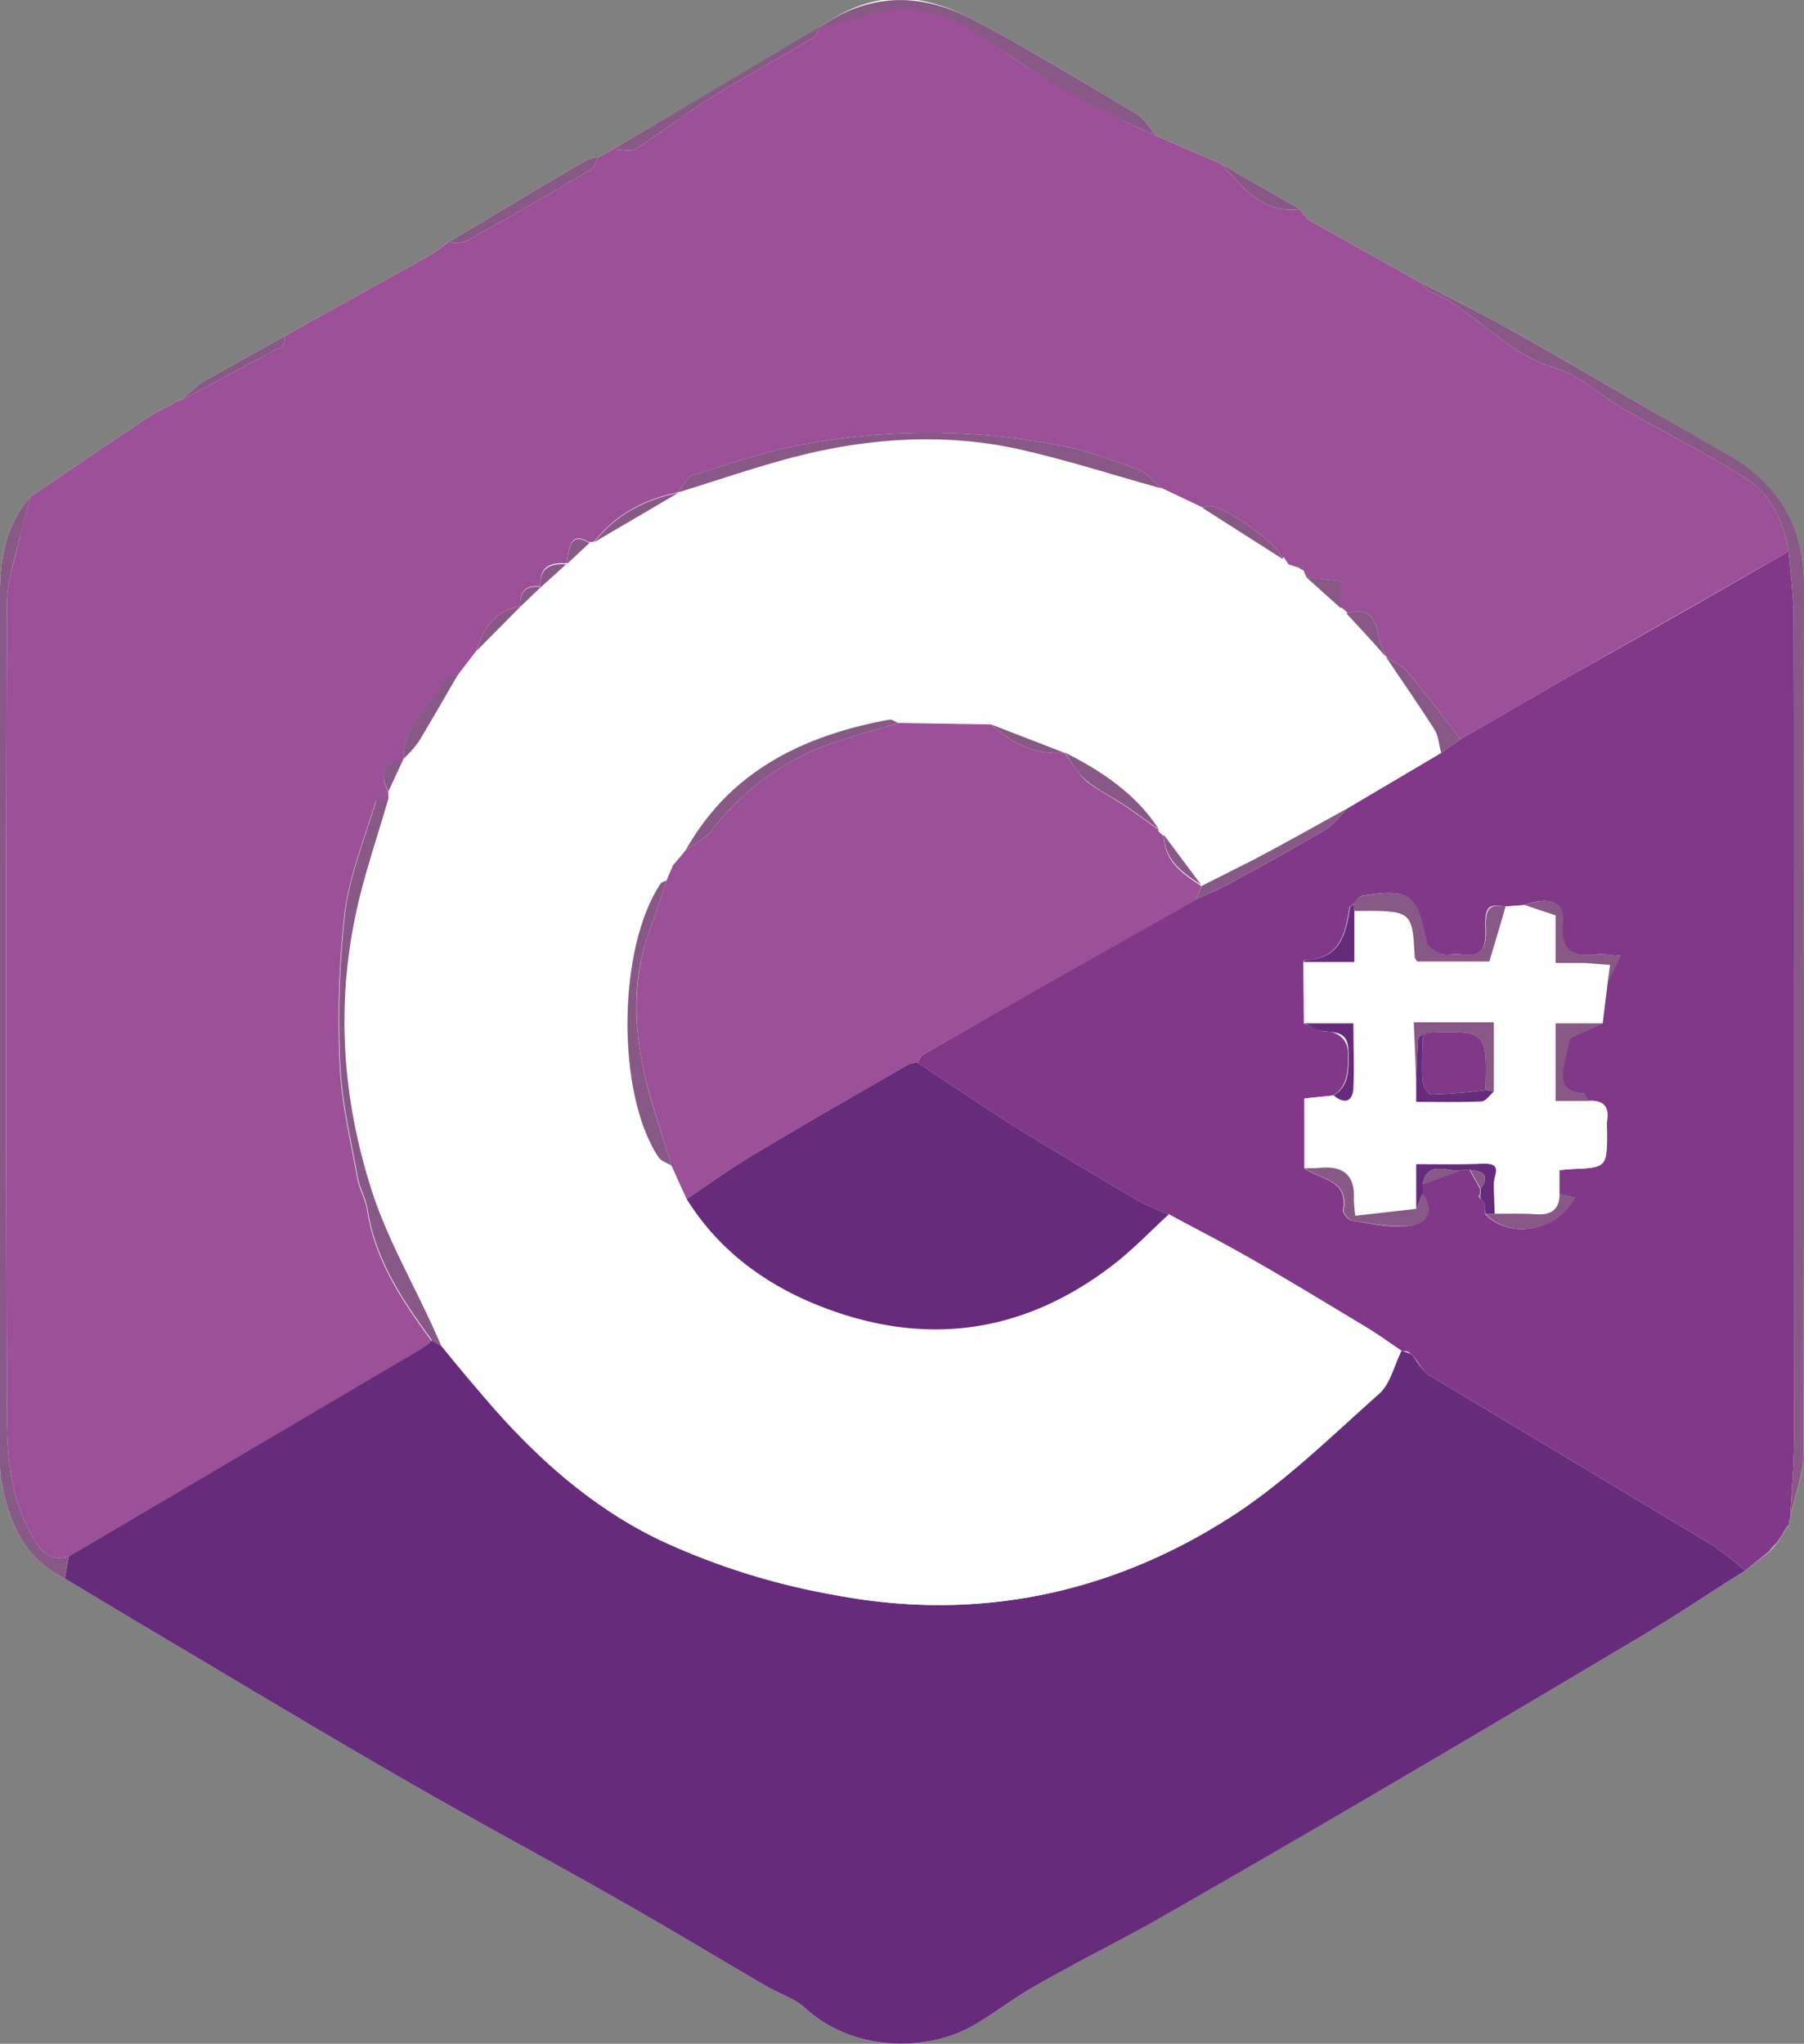 <svg xmlns="http://www.w3.org/2000/svg" viewBox="0 0 367.5 416.4"><rect x="0" y="0" width="367.5" height="416.4" fill="#808080" stroke="none"/><defs><style>.cls-1{fill:#fefefe;}.cls-2{fill:#9c5097;}.cls-3{fill:#662b7a;}.cls-4{fill:#813888;}.cls-5{fill:#885886;}</style></defs><g id="Layer_2" data-name="Layer 2"><g id="Layer_1-2" data-name="Layer 1"><g id="VRGJDs.tif"><path class="cls-1" d="M361.9,314.5h0l1.1-1.6.2-.4.8-1.3a.8.8,0,0,0,.4-.9l.3-.9h0c.9-4.5,2.7-8.9,2.7-13.4.2-58.8,0-117.7.1-176.5.1-12-5.1-20.7-15.3-26.6L334.5,82.6c-8.6-5-17.1-10-25.7-14.8-6.3-3.6-12.8-6.8-19.2-10.1l-23.2-13-1.7-2.1h.1l-16-9.2-13.2-5.7c-1.4-1.5-2.4-3.5-4-4.5-11.3-6.6-22.4-13.5-34-19.5s-20.9-5.1-30.8,2h0L124.9,30.4l-3,1.6a8.4,8.4,0,0,0-2.7.8c-9.5,5.5-18.9,11.2-28.3,16.8l-.9.8-1.9,1.3-30,16.7L41.3,77.8A38.1,38.1,0,0,0,37,81.5l-.9.2-1.2.8a33.6,33.6,0,0,0-4.2,2.2c-8.2,5.4-16.4,11-24.5,16.5C1.3,106.8,0,113.5,0,120.7V295.8a33.7,33.7,0,0,0,.2,5.5c1.5,8.5,4.5,16.2,13,20.3L28,330.5c17.6,10.4,35.1,21,52.8,31.2,15.1,8.8,30.6,17,45.8,25.7,9.9,5.6,19.6,11.5,29.4,17.2,2.7,1.6,5.8,2.5,8,4.5,9.9,9.1,25.1,9,34.6,3.4,4.2-2.5,8.2-5.6,12.5-8,7.8-4.5,15.9-8.5,23.8-12.9q23.7-13.7,47.3-27.4c17.8-10.4,35.4-20.9,53.1-31.4,6.8-4.1,13.5-8.6,20.2-12.8l5-3.9Z"/><path class="cls-2" d="M235.6,27.7l13.2,5.7c4.3,4.7,8.3,10.2,16,9.2h-.1l1.7,2.1,23.2,13c.6.6,1,1.4,1.7,1.7,9.2,3.8,15.3,12.6,25.3,15.5,5.1,1.5,9.5,5.7,14.3,8.5,8.1,4.7,16.6,8.9,24.5,13.9,5.2,3.3,8,8.8,9,15q-22.5,12.9-45.1,25.7l-21.8,12.6c-3.6-4.6-7-9.3-10.8-13.7-1.1-1.4-2.9-2.1-4.4-3.1h0c-.5-1.6-1.4-3.2-1.6-4.9-.7-3.9-2.8-5-6.4-3.9v-.2l-1.1-.9h-.2v-5.5l-7-.8-.6-1.4v-.9l-.7.5-2.2-.7-1-1.5-.2.3c-.8-3.1-12.5-11.4-15.4-10.8-.3,0-.6.3-.9.4l-8.4-4c-1.5-1.3-2.9-3.1-4.6-3.8-5.2-1.9-10.5-3.9-15.9-4.9a140.4,140.4,0,0,0-51.7-.4c-8,1.4-15.7,4.1-23.5,6.5-1.1.3-1.8,2.2-2.7,3.4h0c-6.9,1.4-12.8,4.5-17.2,10.1a1.4,1.4,0,0,1-.9.1c-3.1-1.7-4.1-.8-4.6,4.3h-.2c-3.4-.3-5.5.9-5.2,4.7h.1c-3-.4-4.4.9-4.2,4h.1c-5.2.9-7.7,4.4-9,9.1h0l-3.9,5.1h0c-.8.1-2.1,0-2.3.4-2.6,5.6-8.9,9.4-8.7,16.6h0c-4.2.7-4.9,3.1-3.1,6.7v1.1c-.9.3-2.5.4-2.6.9-2.3,7.5-5.3,15-6.3,22.6a197,197,0,0,0-1,30.7c.3,7.9,2.2,15.6,3.6,23.4.4,2.2,1.7,4.3,2,6.5,1.6,10.3,7.2,18.5,13.1,26.6a14.1,14.1,0,0,1-2.3,1.8L14,317.1c-3.8,1.2-5.6-1-7.3-3.9-4.8-8.1-5.3-17.1-5.3-25.9q-.3-82.2,0-164.4c0-4.2,1.5-8.4,2.4-12.5s1.6-6.1,2.4-9.2c8.1-5.5,16.3-11.1,24.5-16.5a33.6,33.6,0,0,1,4.2-2.2l1.2-.8.9-.2L57.4,70.6c.5-.3.5-1.5.7-2.2l30-16.7L90,50.4l.9-.8c1.4-.2,3.1,0,4.3-.6,8.5-4.7,16.9-9.6,25.3-14.5.7-.4.9-1.7,1.4-2.5l3-1.6c1.5,0,3.4.6,4.5,0,5.2-3.3,10.1-7.1,15.3-10.4,6.9-4.3,14.1-8.2,21.1-12.4.6-.3.7-1.3,1-2h0c4.1-1.1,8.3-2,12.4-3.2,6.7-1.9,12.7,0,18.3,3.5s9.7,6.6,14.8,9.6,9.2,5.3,14,7.7C229.3,24.9,232.5,26.3,235.6,27.7Z"/><path class="cls-3" d="M14,317.1l71.7-42.2a14.1,14.1,0,0,0,2.3-1.8l1.9,1.1c3,3.7,6.1,7.4,9.2,11,10.2,11.9,21.9,22.3,36,28.9A143,143,0,0,0,170.2,325c28.5,5.4,55.6-.1,80-15.6,11.1-7,20.8-16.6,30.7-25.4,2.3-2,3.1-5.8,4.6-8.8.7.3,1.7.4,2.2.9s1.9,3.1,3.3,4l57.7,34.6a69,69,0,0,1,6.8,5.3c-6.7,4.2-13.4,8.7-20.2,12.8-17.7,10.5-35.3,21-53.1,31.4q-23.6,13.8-47.3,27.4c-7.9,4.4-16,8.4-23.8,12.9-4.3,2.4-8.3,5.5-12.5,8-9.5,5.6-24.7,5.7-34.6-3.4-2.2-2-5.3-2.9-8-4.5-9.8-5.7-19.5-11.6-29.4-17.2-15.2-8.7-30.7-16.9-45.8-25.7C63.1,351.5,45.6,340.9,28,330.5l-14.8-8.9C13.5,320.1,13.7,318.6,14,317.1Z"/><path class="cls-4" d="M355.5,320a69,69,0,0,0-6.8-5.3L291,280.1c-1.4-.9-2.1-2.8-3.3-4s-1.5-.6-2.2-.9c-2.4-1.6-4.7-3.3-7.2-4.8-7.3-4.4-14.6-8.8-22-13.1s-12.1-6.6-18.2-9.9a50.4,50.4,0,0,1-6.3-2.8c-8.5-5-16.9-10-25.3-15.2-6.6-4.2-13.1-8.6-19.6-12.9.3-.5.6-1.3,1.1-1.6l29.1-16.7,26.6-15c2.5-1.1,5-2.2,7.4-3.5,6.3-3.5,12.6-6.9,18.8-10.6,1.8-1.1,3.1-2.9,4.6-4.4l19.1-11.3,3.9-2.8L319.3,138q22.6-12.7,45.1-25.7c.4,4.6,1,9.3,1,13.9q.2,82.9.1,165.9c0,5.8-.5,11.5-.8,17.2h0l-.3.9a.8.8,0,0,1-.4.9l-.8,1.3-.2.4-1.1,1.6h0a10.7,10.7,0,0,0-1.4,1.6Zm-53.9-75.8.9,1.1v2c4.8,5.2,14.6,3.7,18.3-3.3l-3.2-.7v-4.9l2.3-.2c7.4-.3,7.4-.3,7.4-7.9a12.1,12.1,0,0,1,0-1.9c.5-3.1-.9-4.3-3.8-4.1-.3-.5-.6-1.5-.9-1.5-5.6-.4-4.4-4-3.7-7.4.3-1.5.7-3.1.9-3.9l6.6-3c.3-2.8.7-5.5,1-8.2l2.7-5.6c-2.5-.1-3.5-.4-4.4-.3-5.1.7-8-.3-7.4-6.6.4-4.1-2.7-5.2-7.8-3.4l-3.9.3c-3.3-.6-4.2,0-4,4.5s-1.1,5.9-5.2,5.2c-1.3-.1-2.8.3-4-.1s-2.6-1.4-2.8-2.4c-2-9.8-3.3-10.9-13-9.4-.7.1-1.3,1.2-2,1.8s-.7.4-.7.6c-.8,5.5-2.1,10.6-9.2,10.7l-.2.4c0,4.2.1,8.3.1,12.5,1.6.6,3.2,1.7,4.9,1.7s4.1,1.4,4.1,4.3.3,6.6-3,8.7l-5.9.6V238c3.1,2.4,9,2.2,7.9,8.5-.1.7,1.1,2.1,1.8,2.2,4,.6,8.1,1.6,12,1s4.5-3.8,2.3-6.5v-1.9l7.9-2.9h1.8l2.1,3.8v1.1l-.3.3.3.6Z"/><path class="cls-5" d="M364.7,309.3c.3-5.7.8-11.4.8-17.2q0-83-.1-165.9c0-4.6-.6-9.3-1-13.9-1-6.2-3.8-11.7-9-15-7.9-5-16.4-9.2-24.5-13.9-4.8-2.8-9.2-7-14.3-8.5-10-2.9-16.1-11.7-25.3-15.5-.7-.3-1.1-1.1-1.7-1.7,6.4,3.3,12.9,6.5,19.2,10.1,8.6,4.8,17.1,9.8,25.7,14.8l17.7,10.2c10.2,5.9,15.4,14.6,15.3,26.6-.1,58.8.1,117.7-.1,176.5C367.4,300.4,365.6,304.8,364.7,309.3Z"/><path class="cls-5" d="M14,317.1c-.3,1.5-.5,3-.8,4.5-8.5-4.1-11.5-11.8-13-20.3a33.7,33.7,0,0,1-.2-5.5V120.7c0-7.2,1.3-13.9,6.2-19.5-.8,3.1-1.7,6.1-2.4,9.2s-2.4,8.3-2.4,12.5q-.3,82.2,0,164.4c0,8.8.5,17.8,5.3,25.9C8.4,316.1,10.2,318.3,14,317.1Z"/><path class="cls-5" d="M235.6,27.7c-3.1-1.4-6.3-2.8-9.3-4.4-4.8-2.4-9.5-4.9-14-7.7S202.5,9.1,197.5,6,185.9.6,179.2,2.5c-4.1,1.2-8.3,2.1-12.4,3.2,9.9-7.1,20.4-7.3,30.8-2s22.7,12.9,34,19.5C233.2,24.2,234.2,26.2,235.6,27.7Z"/><path class="cls-5" d="M166.8,5.6c-.3.7-.4,1.7-1,2-7,4.2-14.2,8.1-21.1,12.4-5.2,3.3-10.1,7.1-15.3,10.4-1.1.6-3,0-4.5,0Z"/><path class="cls-5" d="M121.9,32c-.5.8-.7,2.1-1.4,2.5-8.4,4.9-16.8,9.8-25.3,14.5-1.2.6-2.9.4-4.3.6,9.4-5.6,18.8-11.3,28.3-16.8A8.4,8.4,0,0,1,121.9,32Z"/><path class="cls-5" d="M58.1,68.4c-.2.7-.2,1.9-.7,2.2L37,81.5a38.1,38.1,0,0,1,4.3-3.7Z"/><path class="cls-5" d="M264.8,42.6c-7.7,1-11.7-4.5-16-9.2Z"/><path class="cls-5" d="M266.4,44.7l-1.7-2.1Z"/><path class="cls-5" d="M90,50.4l-1.9,1.3Z"/><path class="cls-5" d="M363.2,312.4l.8-1.3Z"/><path class="cls-5" d="M361.9,314.4l1.1-1.6Z"/><path class="cls-5" d="M360.5,316.1a10.7,10.7,0,0,1,1.4-1.6A10.7,10.7,0,0,0,360.5,316.1Z"/><path class="cls-5" d="M36.1,81.7l-1.2.8Z"/><path class="cls-5" d="M364.4,310.2l.3-.9Z"/><path class="cls-1" d="M238.1,247.4c6.1,3.3,12.2,6.5,18.2,9.9s14.7,8.7,22,13.1c2.5,1.5,4.8,3.2,7.2,4.8-1.5,3-2.3,6.8-4.6,8.8-9.9,8.8-19.6,18.4-30.7,25.4-24.4,15.5-51.5,21-80,15.6a143,143,0,0,1-35.1-10.9c-14.1-6.6-25.8-17-36-28.9-3.1-3.6-6.2-7.3-9.2-11l-1.8-4c-4.1-9-9.1-17.7-12.2-27.1-6-18.4-7.5-37.4-3.5-56.5,1.7-8.2,4.5-16.1,6.8-24.2,0-.3-.1-.7-.1-1.1l3.1-6.7h0a25.1,25.1,0,0,0,3.1-3.5c2.7-4.5,5.3-9,7.9-13.5h0l3.9-5.1h0l9-9.1H106l4.2-4h-.1l5.2-4.7h.2l4.6-4.3a1.4,1.4,0,0,0,.9-.1l17.2-10.1h0c9.2-2.8,18.4-6.1,27.8-8.2,13.5-3,27.4-3.6,41-.7,10,2.2,19.8,5.4,29.6,8.1l8.4,4,16.3,10.4.2-.3,1,1.5,2.2.7.8.4.6,1.4,7,6.3h.2l1.1.9v.2c2.7,2.9,5.4,5.8,8,8.8h0c3.3,4.9,6.7,9.8,9.9,14.8.9,1.4.9,3.2,1.4,4.8l-19.1,11.3c-6.4,3.5-12.7,7.1-19.2,10.5l-10.5,5.3v-.2l-7.6-10.2H237l-1.1-1,.2-.2c-4.7-7.3-11.7-11.9-19.2-15.7h0l-15-5.8-18.9-.3c-.6-.2-1.2-.7-1.7-.7-17.5,3.2-32.5,10.4-41.6,26.6l-.8,1-1.8,2.1c-.4,1-.9,2-1.3,3.1s-1,.3-1.2.6c-8.8,13-9.1,42.7-.5,55.7.5.9,1.8,1.2,2.7,1.8,1,2.2,2,4.5,3.1,6.8,6.2,10,15.3,16.9,25.9,21.3,21.5,8.9,42,6.6,60.7-7.7C230.7,254.7,234.3,250.9,238.1,247.4Z"/><path class="cls-5" d="M79.2,162.4c-2.3,8.1-5.1,16-6.8,24.2-4,19.1-2.5,38.1,3.5,56.5,3.1,9.4,8.1,18.1,12.2,27.1l1.8,4L88,273.1c-5.9-8.1-11.5-16.3-13.1-26.6-.3-2.2-1.6-4.3-2-6.5-1.4-7.8-3.3-15.5-3.6-23.4a197,197,0,0,1,1-30.7c1-7.6,4-15.1,6.3-22.6C76.7,162.8,78.3,162.7,79.2,162.4Z"/><path class="cls-5" d="M236.6,99.5c-9.8-2.7-19.6-5.9-29.6-8.1-13.6-2.9-27.5-2.3-41,.7-9.4,2.1-18.6,5.4-27.8,8.2.9-1.2,1.6-3.1,2.7-3.4,7.8-2.4,15.5-5.1,23.5-6.5a140.4,140.4,0,0,1,51.7.4c5.4,1,10.7,3,15.9,4.9C233.7,96.4,235.1,98.2,236.6,99.5Z"/><path class="cls-5" d="M293.6,153.4c-.5-1.6-.5-3.4-1.4-4.8-3.2-5-6.6-9.9-9.9-14.8,1.5,1,3.3,1.7,4.4,3.1,3.8,4.4,7.2,9.1,10.8,13.7Z"/><path class="cls-5" d="M93.2,137.6c-2.6,4.5-5.2,9-7.9,13.5a25.1,25.1,0,0,1-3.1,3.5c-.2-7.2,6.1-11,8.7-16.6C91.1,137.6,92.4,137.7,93.2,137.6Z"/><path class="cls-5" d="M261.3,113.9,245,103.5c.3-.1.6-.4.9-.4C248.8,102.5,260.5,110.8,261.3,113.9Z"/><path class="cls-5" d="M138.2,100.4,121,110.5C125.4,104.9,131.3,101.8,138.2,100.4Z"/><path class="cls-5" d="M282.3,133.8c-2.6-3-5.3-5.9-8-8.8,3.6-1.1,5.7,0,6.4,3.9C280.9,130.6,281.8,132.2,282.3,133.8Z"/><path class="cls-5" d="M273.1,123.9l-7-6.3,7,.8Z"/><path class="cls-5" d="M106.1,123.5l-9,9.1C98.4,127.9,100.9,124.4,106.1,123.5Z"/><path class="cls-5" d="M82.2,154.6l-3.1,6.7C77.3,157.7,78,155.3,82.2,154.6Z"/><path class="cls-5" d="M120.1,110.6l-4.6,4.3C116,109.8,117,108.9,120.1,110.6Z"/><path class="cls-5" d="M115.3,115l-5.2,4.7C109.8,115.9,111.9,114.7,115.3,115Z"/><path class="cls-5" d="M97.1,132.5l-3.9,5.1Z"/><path class="cls-5" d="M110.2,119.6l-4.2,4C105.8,120.5,107.2,119.2,110.2,119.6Z"/><path class="cls-5" d="M262.5,115.1l-1-1.5Z"/><path class="cls-5" d="M274.4,124.8l-1.1-.9Z"/><path class="cls-5" d="M265.5,116.2l-.8-.4a1.8,1.8,0,0,1,.7-.5Z"/><path class="cls-2" d="M135.8,179.4c.4-1.1.9-2.1,1.3-3.1l1.8-2.1.8-1c1.7-1.3,3.9-2.2,5.2-3.9a52.8,52.8,0,0,1,22.5-17.1c5.1-1.9,10.4-3.3,15.6-4.9l18.9.3c4.3,3.9,9.1,6.3,15,5.8h0c1.5,2,2.6,4.2,4.5,5.8s5.4,3.4,8.1,5.2l6.6,4.7-.2.2,1.1,1h.1c.1,5.2,3.8,7.7,7.6,10.2v.2c-.3.9-.7,1.8-1.1,2.7l-26.6,15L188,214.9c-.5.3-.8,1.1-1.1,1.6a5.3,5.3,0,0,0-1.9.4c-10.4,6-20.9,12-31.2,18.2-4.8,2.8-9.3,6.1-13.9,9.2-1.1-2.3-2.1-4.6-3.1-6.8-2.2-7.5-5-14.9-6.3-22.6s-1.3-16.8,1.7-24.9C133.5,186.5,134.6,182.9,135.8,179.4Z"/><path class="cls-3" d="M139.9,244.3c4.6-3.1,9.1-6.4,13.9-9.2,10.3-6.2,20.8-12.2,31.2-18.2a5.3,5.3,0,0,1,1.9-.4c6.5,4.3,13,8.7,19.6,12.9,8.4,5.2,16.8,10.2,25.3,15.2a50.4,50.4,0,0,0,6.3,2.8c-3.8,3.5-7.4,7.3-11.6,10.5-18.7,14.3-39.2,16.6-60.7,7.7C155.2,261.2,146.1,254.3,139.9,244.3Z"/><path class="cls-1" d="M323.6,224.3c2.9-.2,4.3,1,3.8,4.1a12.1,12.1,0,0,0,0,1.9c0,7.6,0,7.6-7.4,7.9l-2.3.2v4.9c0,3.2-1.7,4.3-4.7,4.1s-5.7-.1-8.5-.1c-.1-1.7-.1-3.3-.2-5v-1.1c0-1.9,1-4.2-2.4-4.1s-8.8.1-13.4.1v9.1l-12.4,1.4a29.8,29.8,0,0,1-.3-3.3c.3-5.5-2.7-7-7.5-6.4h-2.5V223.8l5.9-.6c2.2,1.8,3.8,1.3,4-1.4.2-4.4,0-8.8,0-13.3h-10c0-4.2-.1-8.3-.1-12.5h10.3V185.6c11.8-.1,11.8-.1,12.3,9.4,0,.3.3.5.5.9h14.7c1.2-4.1,2.3-7.6,3.3-11.2l3.9-.3,6.3,2.1v9.7h5.8l5.3.4c-.2,1.5-.4,2.6-.5,3.7-.3,2.7-.7,5.4-1,8.2h-9.6v15.8Zm-35.1-3.8v4c4.8,0,9.1.1,13.4-.1.8-.1,1.6-1.3,2.4-2V208.3H288C288.2,212.7,288.4,216.6,288.5,220.5Z"/><path class="cls-5" d="M306.7,184.7c-1,3.6-2.1,7.1-3.3,11.2H288.7c-.2-.4-.5-.6-.5-.9-.5-9.5-.5-9.5-12.3-9.4-.1-.4-.1-.9-.2-1.3s1.3-1.7,2-1.8c9.7-1.5,11-.4,13,9.4.2,1,1.7,2,2.8,2.4s2.7,0,4,.1c4.1.7,5.4-1.1,5.2-5.2S303.4,184.1,306.7,184.7Z"/><path class="cls-5" d="M265.8,238h2.5c4.8-.6,7.8.9,7.5,6.4a29.8,29.8,0,0,0,.3,3.3l12.4-1.4,1.3-3.1c2.2,2.7,1.5,6-2.3,6.5s-8-.4-12-1c-.7-.1-1.9-1.5-1.8-2.2C274.8,240.2,268.9,240.4,265.8,238Z"/><path class="cls-5" d="M243.7,183.2c.4-.9.8-1.8,1.1-2.7l10.5-5.3c6.5-3.4,12.8-7,19.2-10.5-1.5,1.5-2.8,3.3-4.6,4.4-6.2,3.7-12.5,7.1-18.8,10.6C248.7,181,246.2,182.1,243.7,183.2Z"/><path class="cls-5" d="M323.6,224.3h-6.7V208.5h9.6l-6.6,3c-.2.8-.6,2.4-.9,3.9-.7,3.4-1.9,7,3.7,7.4C323,222.8,323.3,223.8,323.6,224.3Z"/><path class="cls-5" d="M327.5,200.3c.1-1.1.3-2.2.5-3.7l-5.3-.4h-5.8v-9.7l-6.3-2.1c5.1-1.8,8.2-.7,7.8,3.4-.6,6.3,2.3,7.3,7.4,6.6.9-.1,1.9.2,4.4.3Z"/><path class="cls-5" d="M304.5,247.3c2.8,0,5.6-.1,8.5.1s4.7-.9,4.7-4.1l3.2.7c-3.7,7-13.5,8.5-18.3,3.3Z"/><path class="cls-3" d="M304.5,247.3h-1.9a13.4,13.4,0,0,1-.1-2l-.9-1.1h0v-2c2-2.7.5-3.6-2.1-3.8h-1.8c-2.7.6-6.8-2.3-7.9,2.9v1.9l-1.3,3.1v-9.1c4.6,0,9,.1,13.4-.1s2.4,2.2,2.4,4.1v1.1C304.4,244,304.4,245.6,304.5,247.3Z"/><path class="cls-3" d="M265.7,208.5h10c0,4.5.2,8.9,0,13.3-.2,2.7-1.8,3.2-4,1.4,3.3-2.1,3-5.4,3-8.7s-1.2-4.1-4.1-4.3S267.3,209.1,265.7,208.5Z"/><path class="cls-3" d="M275.7,184.3c.1.4.1.9.2,1.3V196H265.6l.2-.4c7.1-.1,8.4-5.2,9.2-10.7C275,184.7,275.5,184.5,275.7,184.3Z"/><path class="cls-5" d="M289.8,241.3c1.1-5.2,5.2-2.3,7.9-2.9Z"/><path class="cls-5" d="M299.5,238.4c2.6.2,4.1,1.1,2.1,3.8Z"/><path class="cls-5" d="M301.6,243.3v.9l-.3-.6Z"/><path class="cls-5" d="M301.6,244.2l.9,1.1Z"/><path class="cls-5" d="M135.8,179.4c-1.2,3.5-2.3,7.1-3.6,10.6-3,8.1-3.1,16.6-1.7,24.9s4.1,15.1,6.3,22.6c-.9-.6-2.2-.9-2.7-1.8-8.6-13-8.3-42.7.5-55.7C134.8,179.7,135.4,179.6,135.8,179.4Z"/><path class="cls-5" d="M183,147.3c-5.2,1.6-10.5,3-15.6,4.9a52.8,52.8,0,0,0-22.5,17.1c-1.3,1.7-3.5,2.6-5.2,3.9,9.1-16.2,24.1-23.4,41.6-26.6C181.8,146.6,182.4,147.1,183,147.3Z"/><path class="cls-5" d="M236.1,169l-6.6-4.7c-2.7-1.8-5.7-3.2-8.1-5.2s-3-3.8-4.5-5.8C224.4,157.1,231.4,161.7,236.1,169Z"/><path class="cls-5" d="M216.9,153.4c-5.9.5-10.7-1.9-15-5.8Z"/><path class="cls-5" d="M244.7,180.3c-3.8-2.5-7.5-5-7.6-10.2Z"/><path class="cls-5" d="M138.9,174.2l-1.8,2.1Z"/><path class="cls-5" d="M237,170.2l-1.1-1Z"/><path class="cls-5" d="M288.5,220.5c-.1-3.9-.3-7.8-.5-12.2h16.3v14.1l-1.7-.3c.3-12.1.3-12.1-11.8-11.7-.7.4-1.8.7-1.9,1.2C288.7,214.5,288.6,217.5,288.5,220.5Z"/><path class="cls-3" d="M302.6,222.1l1.7.3c-.8.7-1.6,1.9-2.4,2-4.3.2-8.6.1-13.4.1v-4c.1-3,.2-6,.4-8.9.1-.5,1.2-.8,1.9-1.2h-.2l-.8,1c0,3-.2,5.9,0,8.9.1,1,1.2,2.7,1.8,2.7A101.9,101.9,0,0,0,302.6,222.1Z"/><path class="cls-5" d="M304.3,242.3v0Z"/><path class="cls-4" d="M302.6,222.1a101.9,101.9,0,0,1-11,.9c-.6,0-1.7-1.7-1.8-2.7-.2-3,0-5.9,0-8.9l.8-1h.2C302.9,210,302.9,210,302.6,222.1Z"/><path class="cls-5" d="M290.6,210.4l-.8,1Z"/></g></g></g></svg>